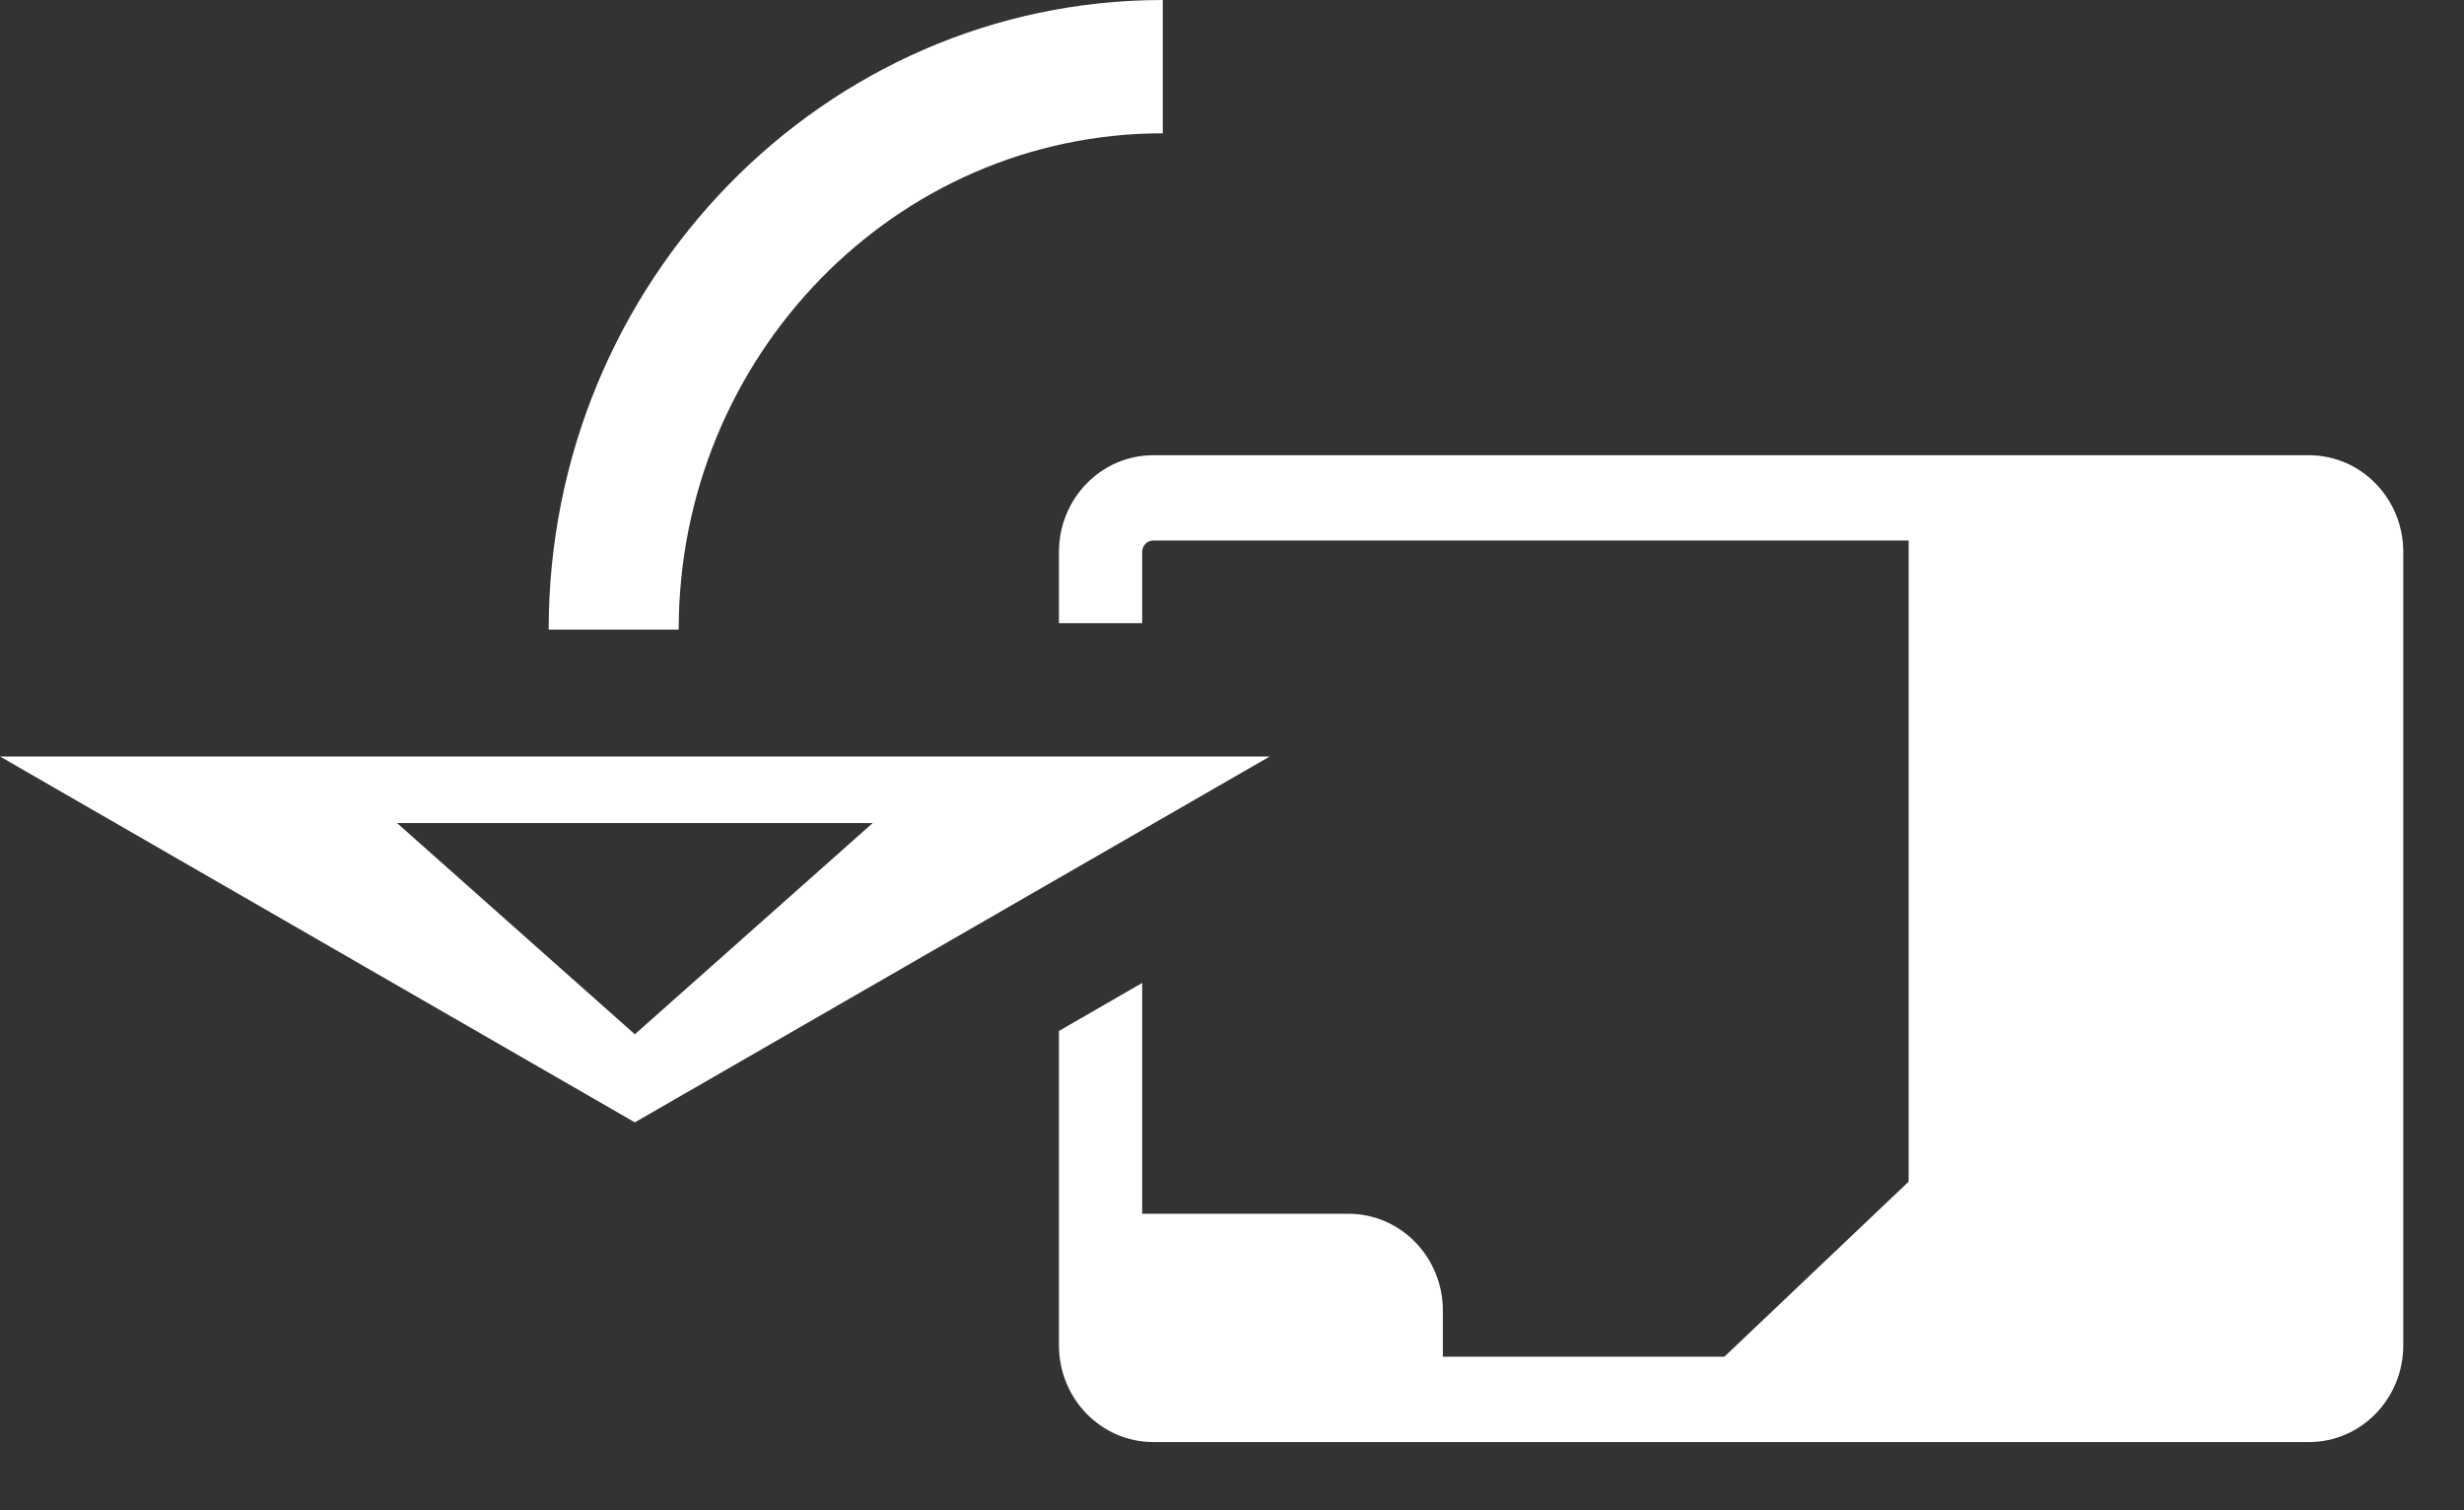 <?xml version="1.0" encoding="UTF-8" standalone="no"?><!DOCTYPE svg PUBLIC "-//W3C//DTD SVG 1.1//EN" "http://www.w3.org/Graphics/SVG/1.1/DTD/svg11.dtd"><svg width="100%" height="100%" viewBox="0 0 31 19" version="1.1" xmlns="http://www.w3.org/2000/svg" xmlns:xlink="http://www.w3.org/1999/xlink" xml:space="preserve" xmlns:serif="http://www.serif.com/" style="fill-rule:evenodd;clip-rule:evenodd;stroke-linejoin:round;stroke-miterlimit:2;"><rect x="0" y="0" width="31" height="19" fill="#333333" stroke="none"/><g><path d="M15.975,9.517l-15.975,0l7.987,4.603l7.988,-4.603Zm-10.979,0.838l5.983,0l-2.992,2.657l-2.991,-2.657Z" style="fill:white;fill-rule:nonzero;"/><path d="M14.629,1.677l-0,-1.677c-4.26,-0 -7.726,3.553 -7.726,7.92l1.636,-0c-0,-3.442 2.731,-6.243 6.09,-6.243" style="fill:white;fill-rule:nonzero;"/><path d="M29.049,5.727l-14.539,0c-0.656,0 -1.187,0.545 -1.187,1.217l-0,0.896l1.047,0l-0,-0.896c-0,-0.079 0.062,-0.144 0.14,-0.144l9.503,0l-0,8.066l-2.318,2.202l-3.542,0l-0,-0.58c-0,-0.672 -0.531,-1.218 -1.187,-1.218l-2.596,0l-0,-2.904l-1.047,0.604l-0,3.955c-0,0.672 0.531,1.217 1.187,1.217l14.539,0c0.656,0 1.187,-0.545 1.187,-1.217l-0,-9.981c-0,-0.672 -0.531,-1.217 -1.187,-1.217" style="fill:white;fill-rule:nonzero;"/></g></svg>
